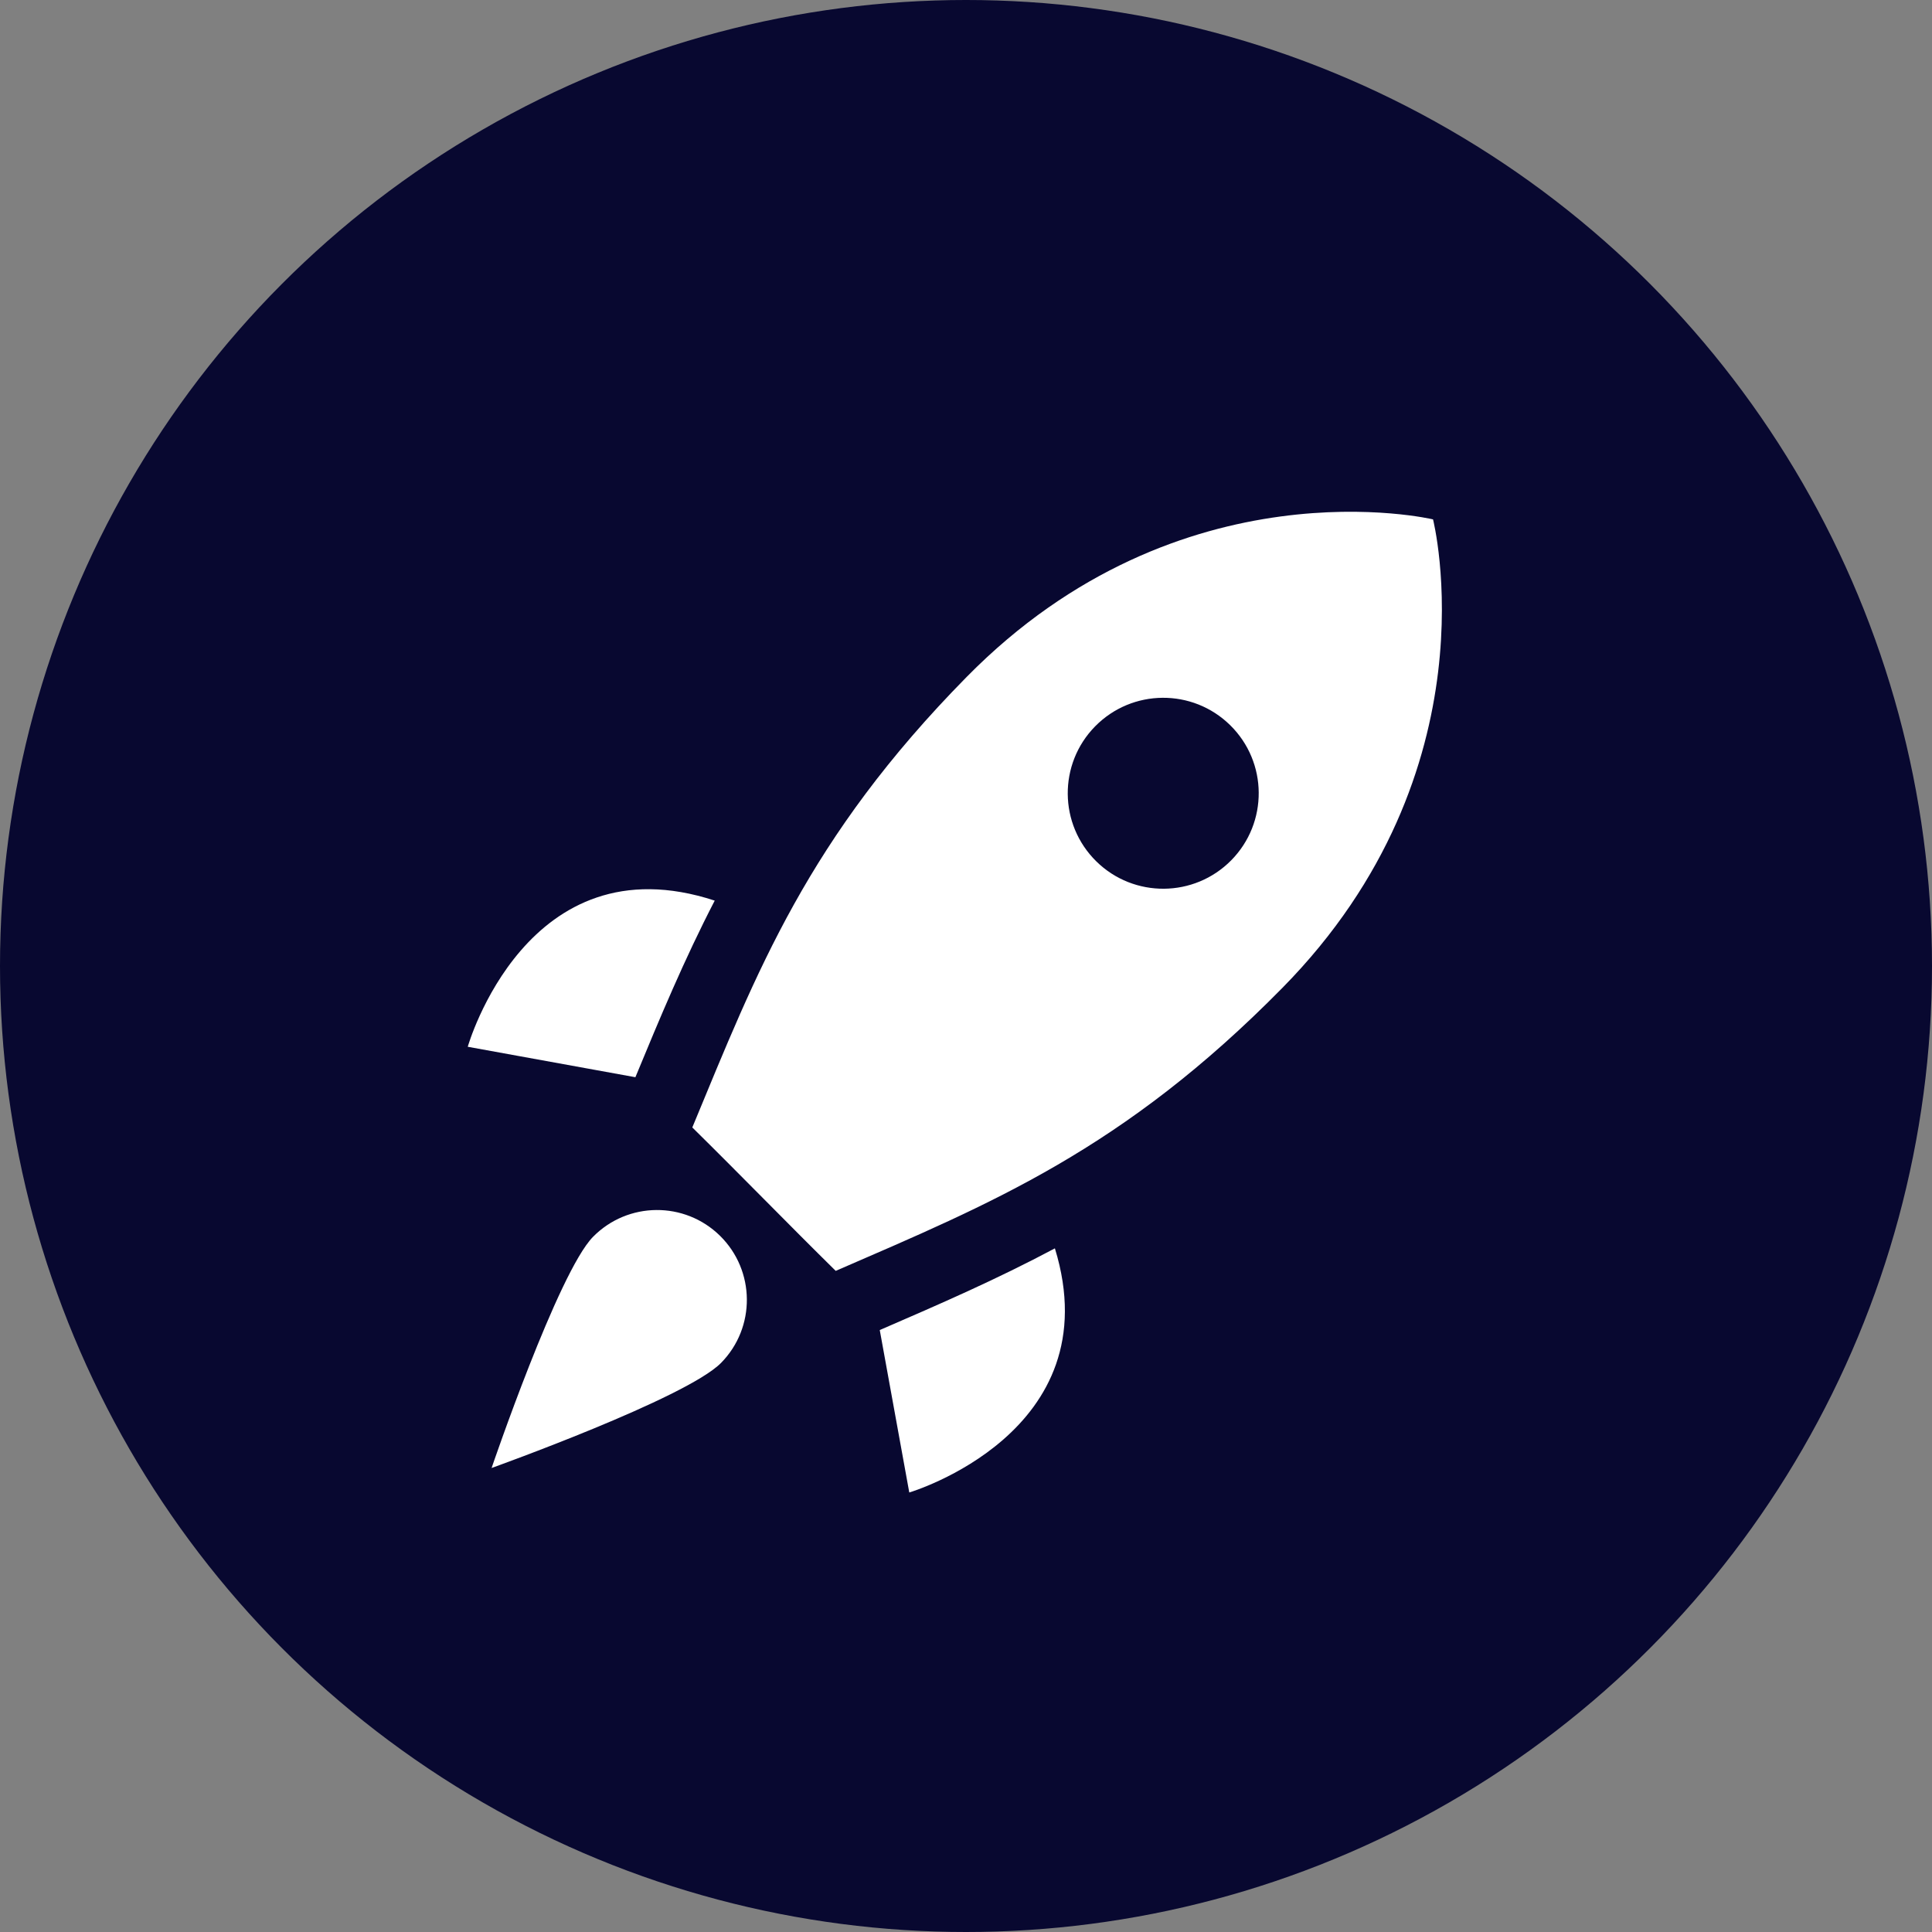 <?xml version="1.0" encoding="utf-8"?>
<!-- Generator: Adobe Illustrator 18.1.1, SVG Export Plug-In . SVG Version: 6.00 Build 0)  -->
<svg version="1.1" xmlns="http://www.w3.org/2000/svg" xmlns:xlink="http://www.w3.org/1999/xlink" x="0px" y="0px"
	 viewBox="0 0 83 83" enable-background="new 0 0 83 83" xml:space="preserve">
<rect x="0" y="0" width="83" height="83" fill="#808080" stroke="none"/>
<g id="Capa_2">
	<circle fill="#080830" cx="41.5" cy="41.5" r="41.5"/>
	<path fill="#FFFFFF" d="M61.564,22.313c0,0-10.833-2.583-20.036,6.769c-6.85,6.959-9.001,12.639-11.786,19.354
		c2.021,1.99,4.14,4.172,6.161,6.162c6.67-2.894,12.346-5.202,19.193-12.162C64.302,33.086,61.564,22.313,61.564,22.313z
		 M52.897,36.956c-1.589,1.614-4.187,1.636-5.801,0.047c-1.614-1.589-1.636-4.186-0.046-5.801c1.589-1.614,4.186-1.635,5.8-0.047
		C54.466,32.744,54.486,35.342,52.897,36.956z M30.705,38.691c-8.075-2.646-10.61,6.279-10.61,6.279l7.202,1.308
		C28.353,43.724,29.393,41.225,30.705,38.691z M37.839,57.121l-0.044,0.02l1.268,6.977c0,0,8.688-2.572,6.256-10.488
		C42.825,54.959,40.359,56.03,37.839,57.121z M30.978,58.55c-1.495,1.52-9.859,4.516-9.859,4.516s2.862-8.41,4.357-9.93
		c1.495-1.52,3.939-1.539,5.458-0.044C32.451,54.588,32.473,57.03,30.978,58.55z"/>
</g>
<g id="Capa_1" display="none">
</g>
</svg>
